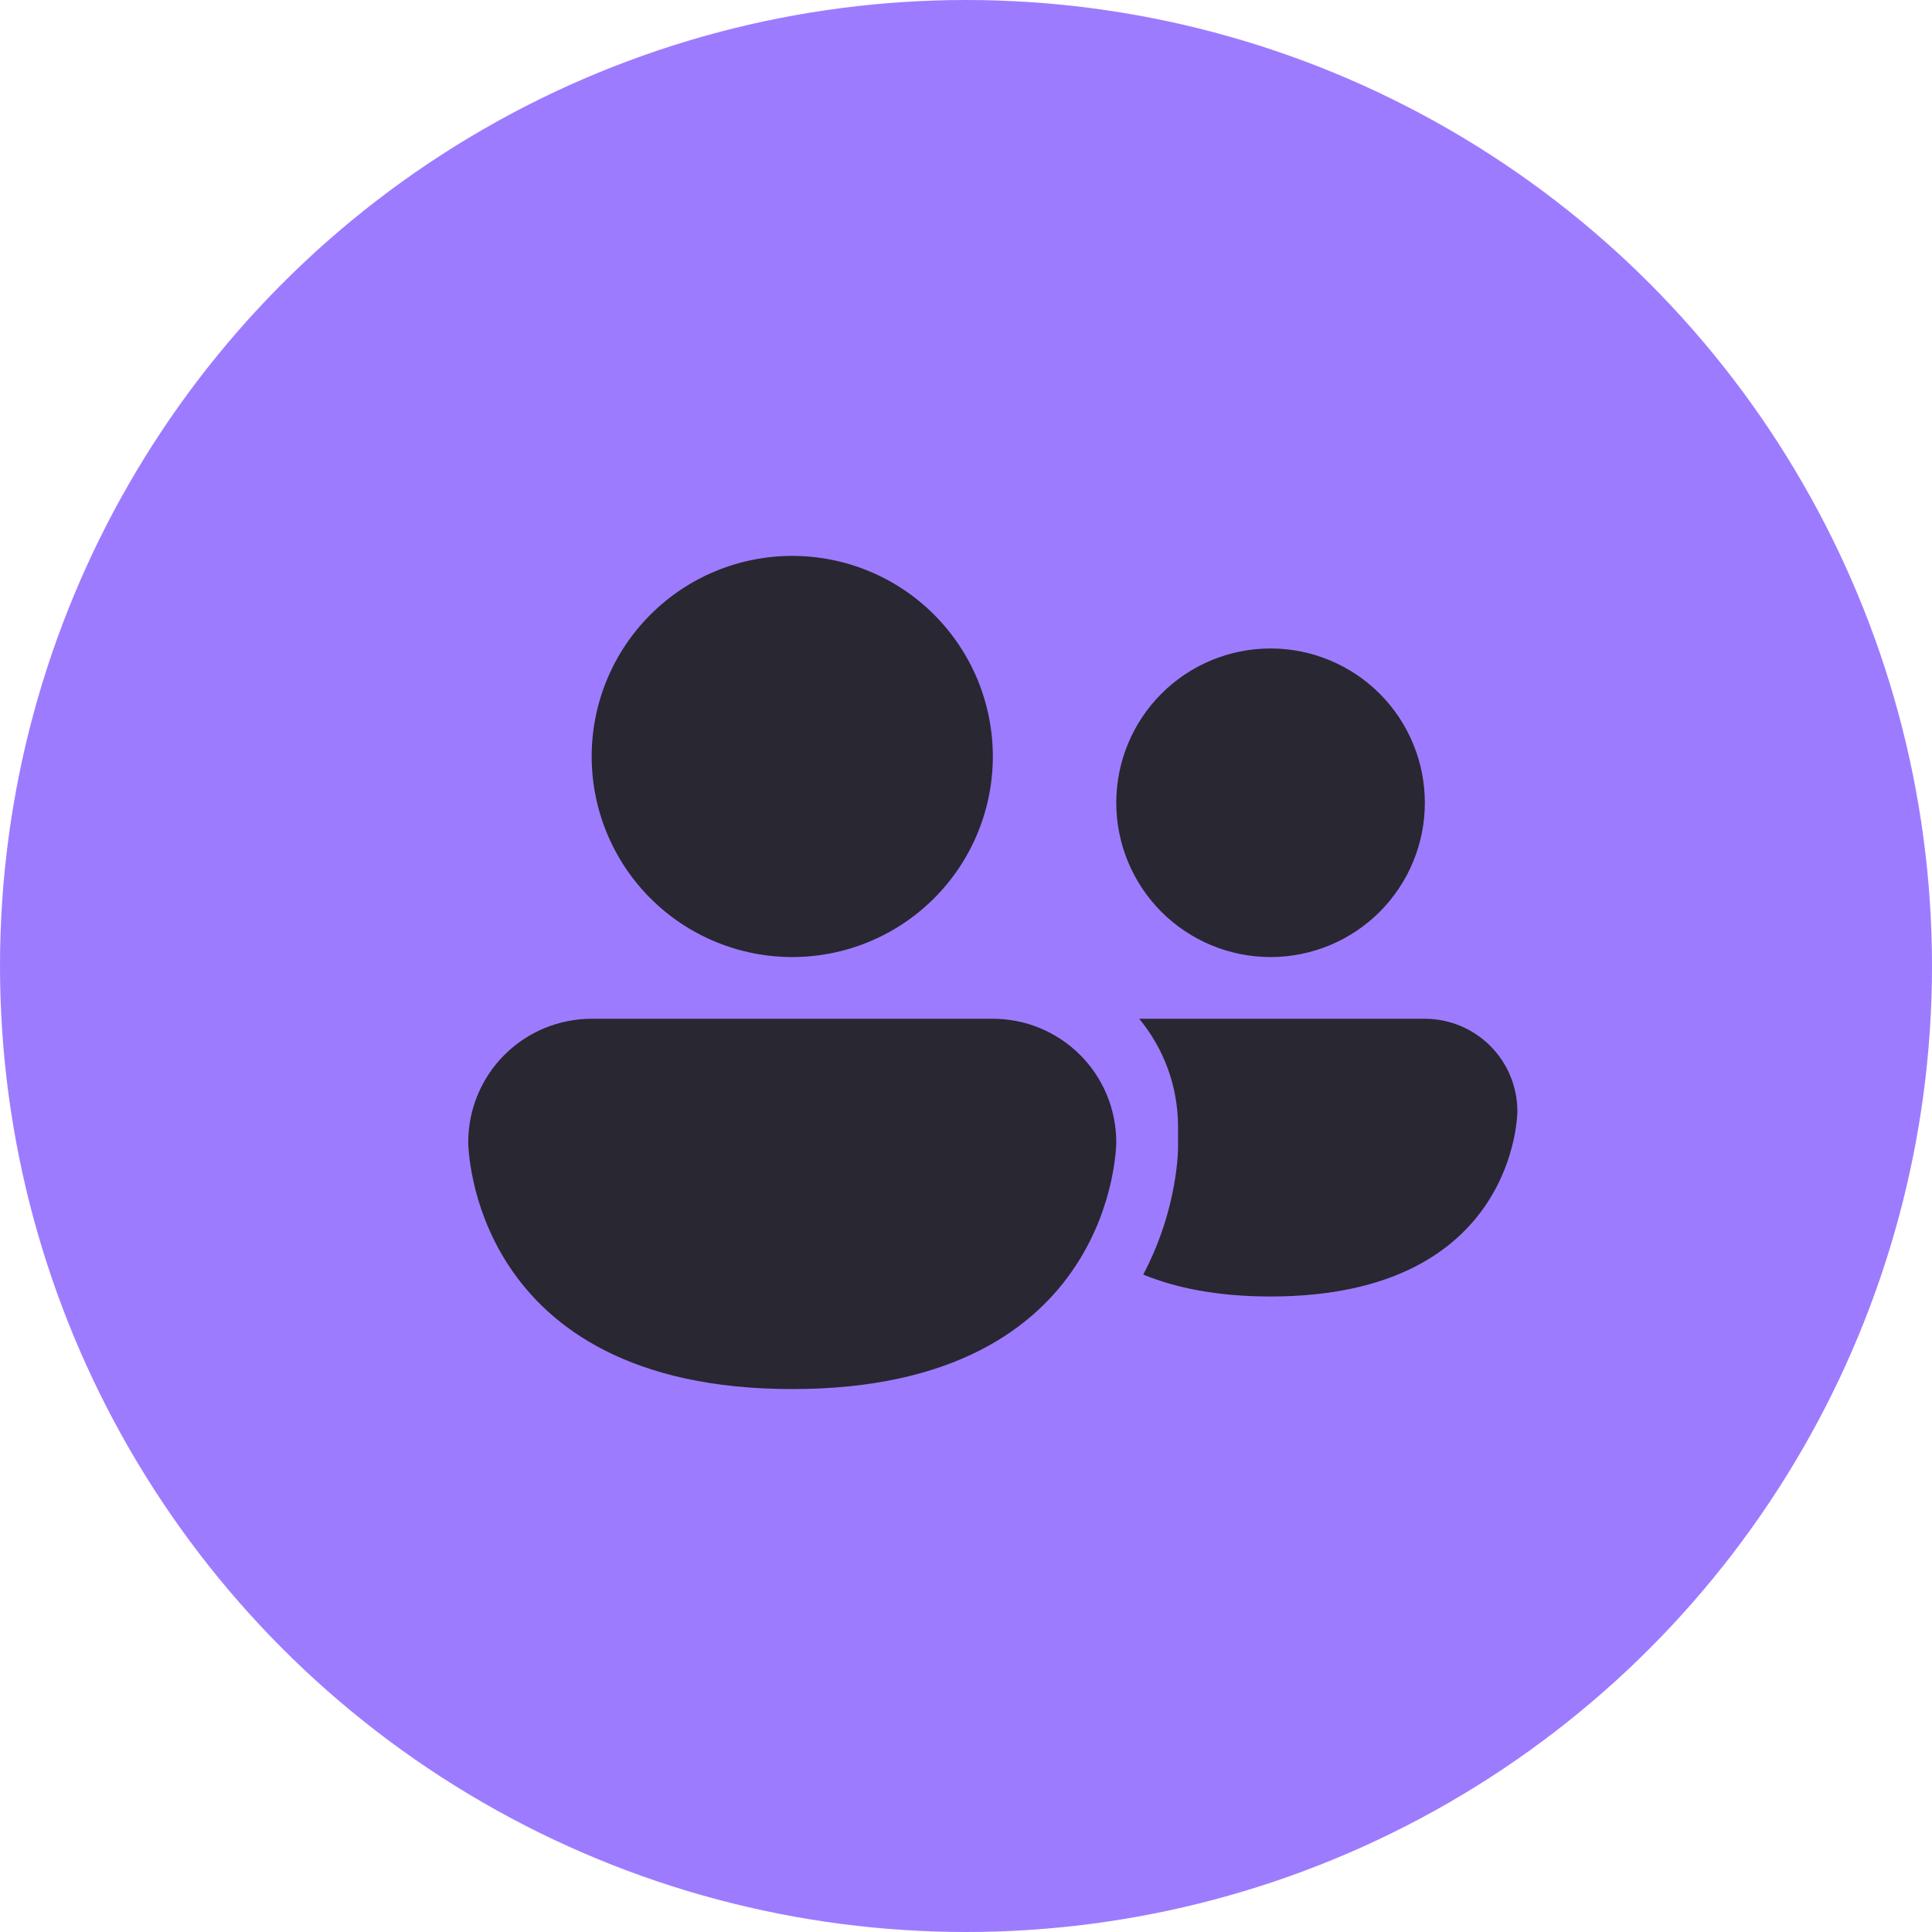 <svg width="108" height="108" viewBox="0 0 108 108" fill="none" xmlns="http://www.w3.org/2000/svg">
<circle cx="54" cy="54" r="54" fill="#9D7BFF"/>
<path d="M44.288 53.5C47.261 53.5 50.113 52.319 52.216 50.216C54.319 48.113 55.5 45.261 55.5 42.288C55.5 39.314 54.319 36.462 52.216 34.359C50.113 32.256 47.261 31.075 44.288 31.075C41.314 31.075 38.462 32.256 36.359 34.359C34.256 36.462 33.075 39.314 33.075 42.288C33.075 45.261 34.256 48.113 36.359 50.216C38.462 52.319 41.314 53.5 44.288 53.5ZM63.908 71.25C65.736 71.999 68.061 72.475 71.022 72.475C84.822 72.475 84.822 62.125 84.822 62.125C84.822 60.753 84.277 59.437 83.307 58.467C82.337 57.497 81.022 56.951 79.65 56.95H63.683C65.039 58.592 65.853 60.693 65.853 62.987V64.216C65.846 64.506 65.826 64.796 65.795 65.085C65.56 67.24 64.917 69.332 63.908 71.25ZM79.65 44.875C79.65 47.163 78.741 49.356 77.124 50.974C75.506 52.591 73.312 53.5 71.025 53.5C68.737 53.5 66.544 52.591 64.926 50.974C63.309 49.356 62.4 47.163 62.4 44.875C62.4 42.587 63.309 40.394 64.926 38.776C66.544 37.159 68.737 36.25 71.025 36.25C73.312 36.25 75.506 37.159 77.124 38.776C78.741 40.394 79.65 42.587 79.65 44.875ZM26.175 63.85C26.175 62.02 26.902 60.265 28.196 58.971C29.49 57.677 31.245 56.95 33.075 56.95H55.5C57.33 56.95 59.085 57.677 60.379 58.971C61.673 60.265 62.4 62.02 62.4 63.85C62.4 63.85 62.4 77.65 44.288 77.65C26.175 77.65 26.175 63.85 26.175 63.85Z" fill="#292731"/>
</svg>
